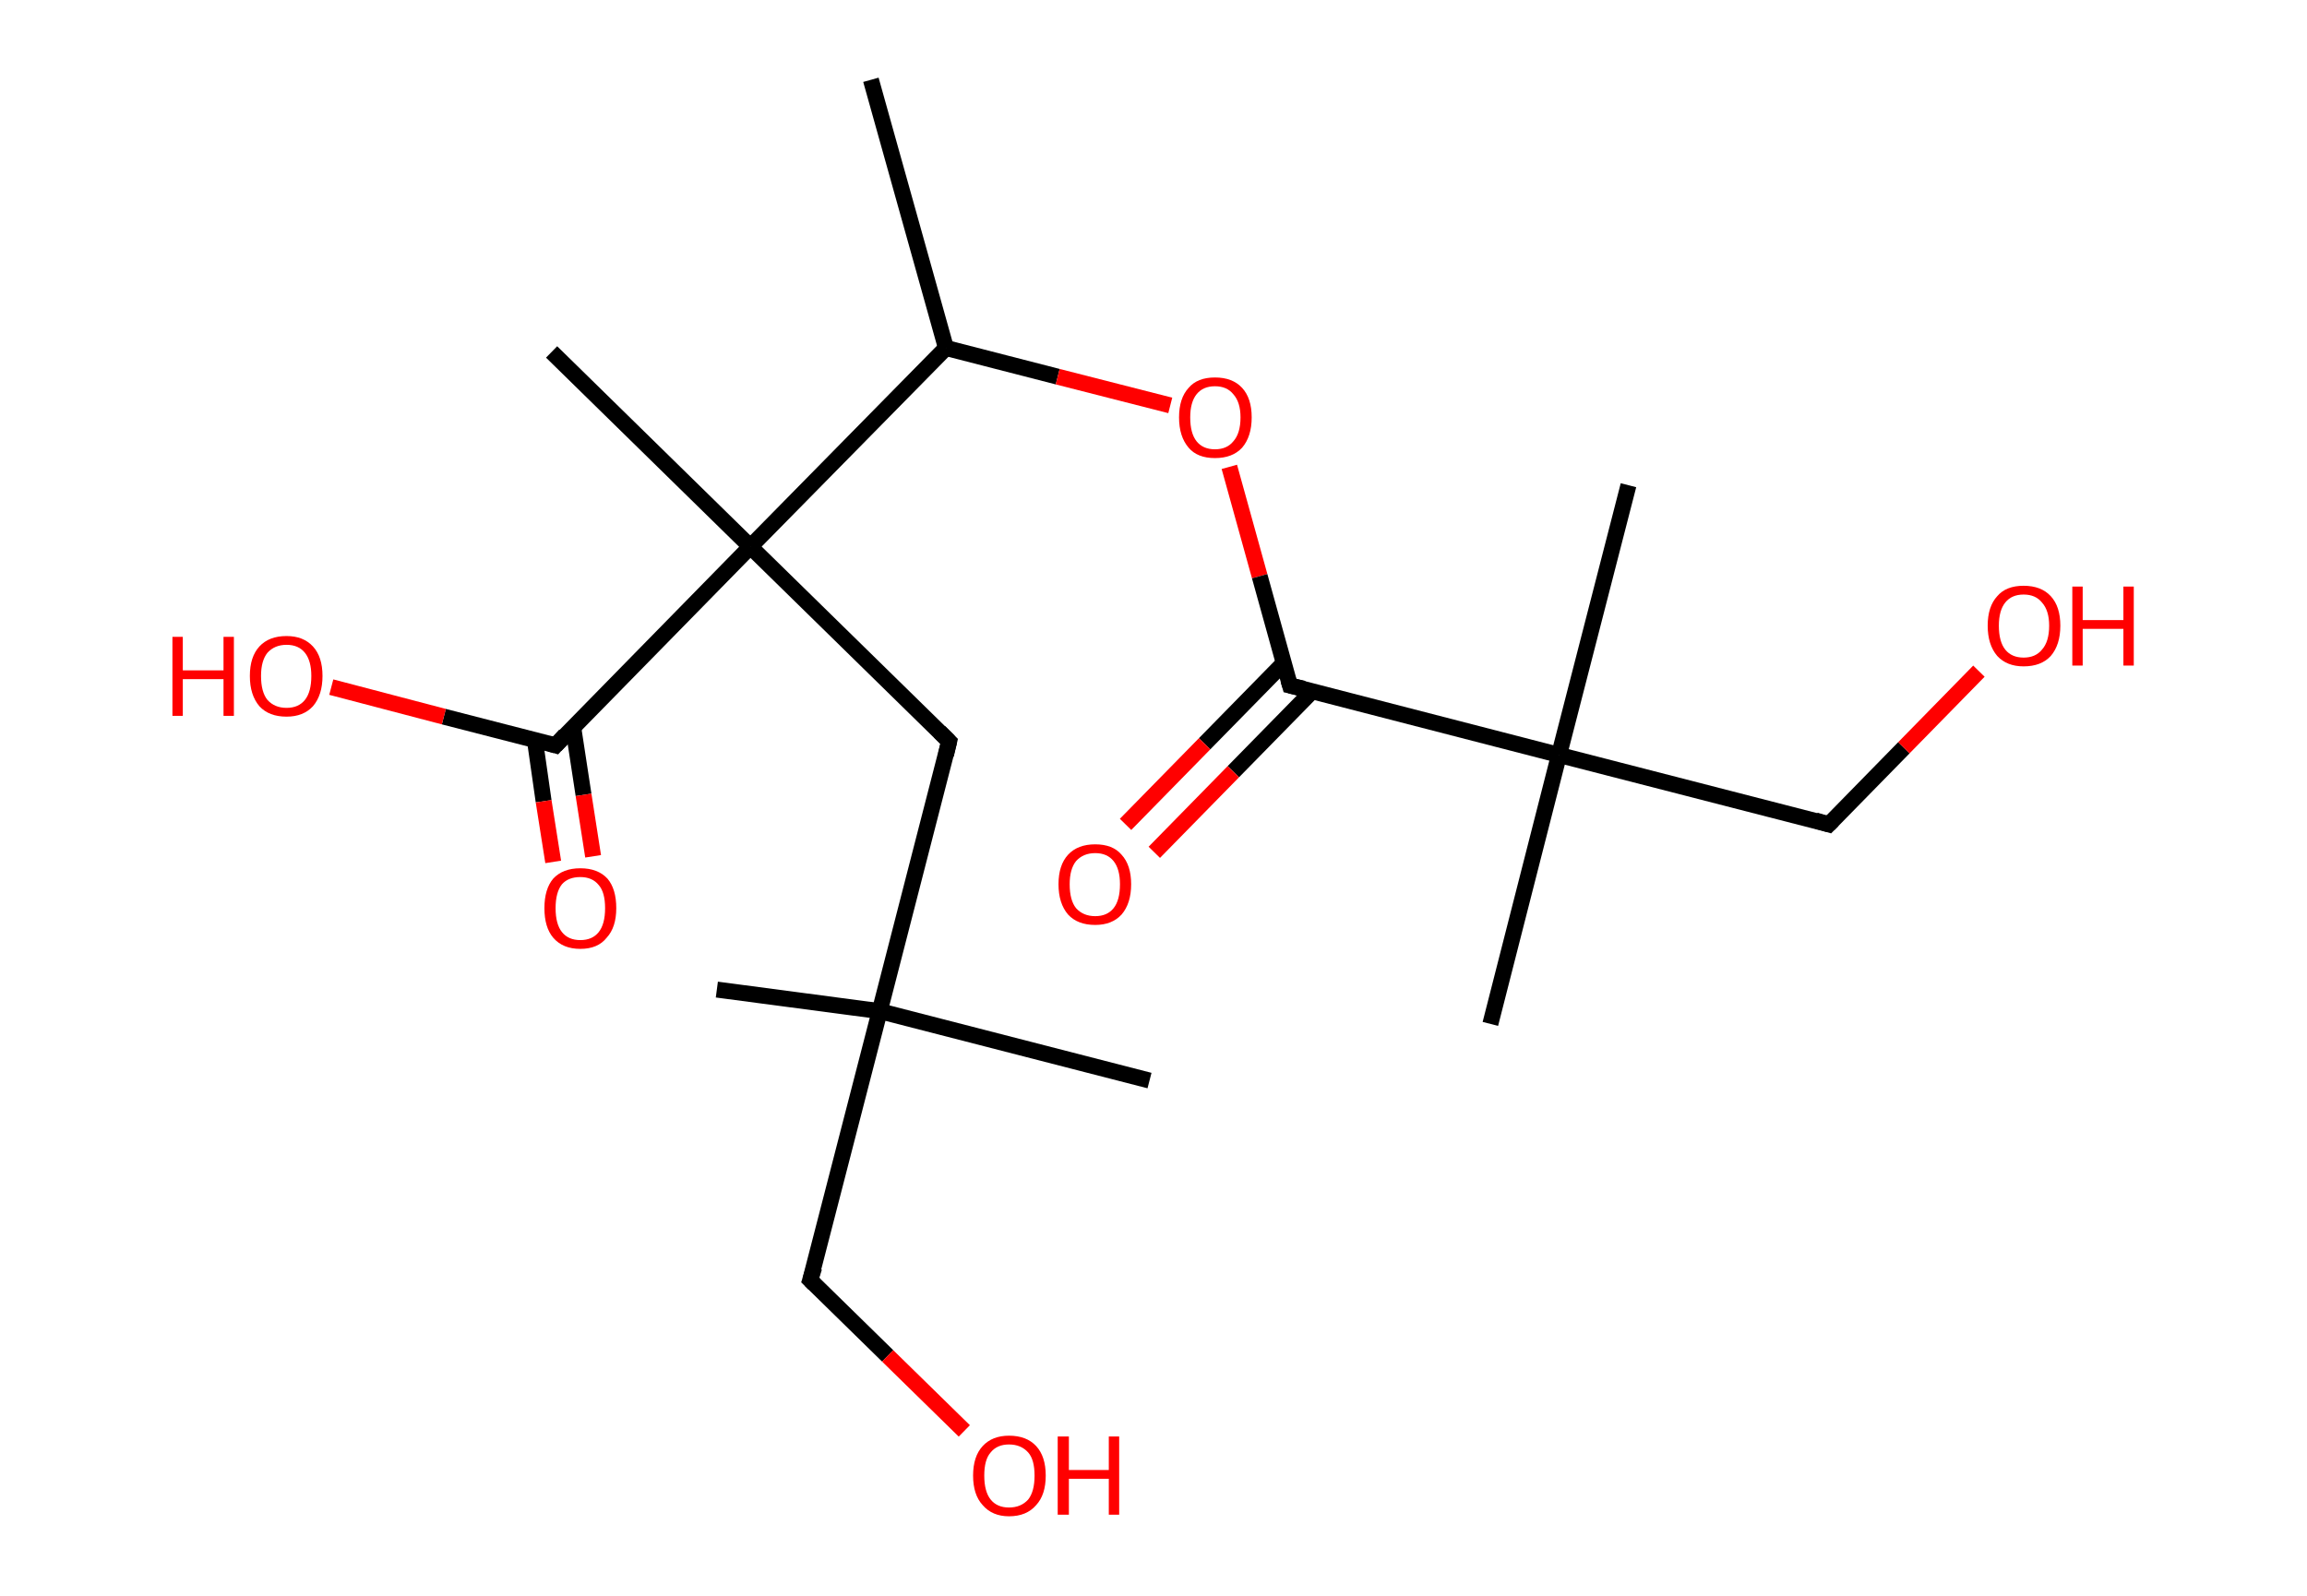 <?xml version='1.0' encoding='ASCII' standalone='yes'?>
<svg xmlns="http://www.w3.org/2000/svg" xmlns:rdkit="http://www.rdkit.org/xml" xmlns:xlink="http://www.w3.org/1999/xlink" version="1.1" baseProfile="full" xml:space="preserve" width="289px" height="200px" viewBox="0 0 289 200">
<!-- END OF HEADER -->
<rect style="opacity:1.0;fill:#FFFFFF;stroke:none" width="289.0" height="200.0" x="0.0" y="0.0"> </rect>
<path class="bond-0 atom-0 atom-1" d="M 109.1,10.0 L 118.5,43.6" style="fill:none;fill-rule:evenodd;stroke:#000000;stroke-width:2.0px;stroke-linecap:butt;stroke-linejoin:miter;stroke-opacity:1"/>
<path class="bond-1 atom-1 atom-2" d="M 118.5,43.6 L 132.5,47.2" style="fill:none;fill-rule:evenodd;stroke:#000000;stroke-width:2.0px;stroke-linecap:butt;stroke-linejoin:miter;stroke-opacity:1"/>
<path class="bond-1 atom-1 atom-2" d="M 132.5,47.2 L 146.6,50.8" style="fill:none;fill-rule:evenodd;stroke:#FF0000;stroke-width:2.0px;stroke-linecap:butt;stroke-linejoin:miter;stroke-opacity:1"/>
<path class="bond-2 atom-2 atom-3" d="M 154.0,58.5 L 157.8,72.2" style="fill:none;fill-rule:evenodd;stroke:#FF0000;stroke-width:2.0px;stroke-linecap:butt;stroke-linejoin:miter;stroke-opacity:1"/>
<path class="bond-2 atom-2 atom-3" d="M 157.8,72.2 L 161.6,85.9" style="fill:none;fill-rule:evenodd;stroke:#000000;stroke-width:2.0px;stroke-linecap:butt;stroke-linejoin:miter;stroke-opacity:1"/>
<path class="bond-3 atom-3 atom-4" d="M 160.8,83.1 L 150.9,93.2" style="fill:none;fill-rule:evenodd;stroke:#000000;stroke-width:2.0px;stroke-linecap:butt;stroke-linejoin:miter;stroke-opacity:1"/>
<path class="bond-3 atom-3 atom-4" d="M 150.9,93.2 L 141.0,103.3" style="fill:none;fill-rule:evenodd;stroke:#FF0000;stroke-width:2.0px;stroke-linecap:butt;stroke-linejoin:miter;stroke-opacity:1"/>
<path class="bond-3 atom-3 atom-4" d="M 164.4,86.6 L 154.5,96.7" style="fill:none;fill-rule:evenodd;stroke:#000000;stroke-width:2.0px;stroke-linecap:butt;stroke-linejoin:miter;stroke-opacity:1"/>
<path class="bond-3 atom-3 atom-4" d="M 154.5,96.7 L 144.6,106.8" style="fill:none;fill-rule:evenodd;stroke:#FF0000;stroke-width:2.0px;stroke-linecap:butt;stroke-linejoin:miter;stroke-opacity:1"/>
<path class="bond-4 atom-3 atom-5" d="M 161.6,85.9 L 195.3,94.6" style="fill:none;fill-rule:evenodd;stroke:#000000;stroke-width:2.0px;stroke-linecap:butt;stroke-linejoin:miter;stroke-opacity:1"/>
<path class="bond-5 atom-5 atom-6" d="M 195.3,94.6 L 186.7,128.3" style="fill:none;fill-rule:evenodd;stroke:#000000;stroke-width:2.0px;stroke-linecap:butt;stroke-linejoin:miter;stroke-opacity:1"/>
<path class="bond-6 atom-5 atom-7" d="M 195.3,94.6 L 204.0,60.8" style="fill:none;fill-rule:evenodd;stroke:#000000;stroke-width:2.0px;stroke-linecap:butt;stroke-linejoin:miter;stroke-opacity:1"/>
<path class="bond-7 atom-5 atom-8" d="M 195.3,94.6 L 229.1,103.3" style="fill:none;fill-rule:evenodd;stroke:#000000;stroke-width:2.0px;stroke-linecap:butt;stroke-linejoin:miter;stroke-opacity:1"/>
<path class="bond-8 atom-8 atom-9" d="M 229.1,103.3 L 238.5,93.7" style="fill:none;fill-rule:evenodd;stroke:#000000;stroke-width:2.0px;stroke-linecap:butt;stroke-linejoin:miter;stroke-opacity:1"/>
<path class="bond-8 atom-8 atom-9" d="M 238.5,93.7 L 247.9,84.1" style="fill:none;fill-rule:evenodd;stroke:#FF0000;stroke-width:2.0px;stroke-linecap:butt;stroke-linejoin:miter;stroke-opacity:1"/>
<path class="bond-9 atom-1 atom-10" d="M 118.5,43.6 L 94.0,68.5" style="fill:none;fill-rule:evenodd;stroke:#000000;stroke-width:2.0px;stroke-linecap:butt;stroke-linejoin:miter;stroke-opacity:1"/>
<path class="bond-10 atom-10 atom-11" d="M 94.0,68.5 L 69.1,44.1" style="fill:none;fill-rule:evenodd;stroke:#000000;stroke-width:2.0px;stroke-linecap:butt;stroke-linejoin:miter;stroke-opacity:1"/>
<path class="bond-11 atom-10 atom-12" d="M 94.0,68.5 L 118.9,92.9" style="fill:none;fill-rule:evenodd;stroke:#000000;stroke-width:2.0px;stroke-linecap:butt;stroke-linejoin:miter;stroke-opacity:1"/>
<path class="bond-12 atom-12 atom-13" d="M 118.9,92.9 L 110.2,126.7" style="fill:none;fill-rule:evenodd;stroke:#000000;stroke-width:2.0px;stroke-linecap:butt;stroke-linejoin:miter;stroke-opacity:1"/>
<path class="bond-13 atom-13 atom-14" d="M 110.2,126.7 L 144.0,135.4" style="fill:none;fill-rule:evenodd;stroke:#000000;stroke-width:2.0px;stroke-linecap:butt;stroke-linejoin:miter;stroke-opacity:1"/>
<path class="bond-14 atom-13 atom-15" d="M 110.2,126.7 L 89.8,124.0" style="fill:none;fill-rule:evenodd;stroke:#000000;stroke-width:2.0px;stroke-linecap:butt;stroke-linejoin:miter;stroke-opacity:1"/>
<path class="bond-15 atom-13 atom-16" d="M 110.2,126.7 L 101.5,160.4" style="fill:none;fill-rule:evenodd;stroke:#000000;stroke-width:2.0px;stroke-linecap:butt;stroke-linejoin:miter;stroke-opacity:1"/>
<path class="bond-16 atom-16 atom-17" d="M 101.5,160.4 L 111.2,169.9" style="fill:none;fill-rule:evenodd;stroke:#000000;stroke-width:2.0px;stroke-linecap:butt;stroke-linejoin:miter;stroke-opacity:1"/>
<path class="bond-16 atom-16 atom-17" d="M 111.2,169.9 L 120.8,179.3" style="fill:none;fill-rule:evenodd;stroke:#FF0000;stroke-width:2.0px;stroke-linecap:butt;stroke-linejoin:miter;stroke-opacity:1"/>
<path class="bond-17 atom-10 atom-18" d="M 94.0,68.5 L 69.6,93.4" style="fill:none;fill-rule:evenodd;stroke:#000000;stroke-width:2.0px;stroke-linecap:butt;stroke-linejoin:miter;stroke-opacity:1"/>
<path class="bond-18 atom-18 atom-19" d="M 67.0,92.7 L 68.1,100.4" style="fill:none;fill-rule:evenodd;stroke:#000000;stroke-width:2.0px;stroke-linecap:butt;stroke-linejoin:miter;stroke-opacity:1"/>
<path class="bond-18 atom-18 atom-19" d="M 68.1,100.4 L 69.3,108.0" style="fill:none;fill-rule:evenodd;stroke:#FF0000;stroke-width:2.0px;stroke-linecap:butt;stroke-linejoin:miter;stroke-opacity:1"/>
<path class="bond-18 atom-18 atom-19" d="M 71.8,91.1 L 73.1,99.6" style="fill:none;fill-rule:evenodd;stroke:#000000;stroke-width:2.0px;stroke-linecap:butt;stroke-linejoin:miter;stroke-opacity:1"/>
<path class="bond-18 atom-18 atom-19" d="M 73.1,99.6 L 74.3,107.3" style="fill:none;fill-rule:evenodd;stroke:#FF0000;stroke-width:2.0px;stroke-linecap:butt;stroke-linejoin:miter;stroke-opacity:1"/>
<path class="bond-19 atom-18 atom-20" d="M 69.6,93.4 L 55.6,89.8" style="fill:none;fill-rule:evenodd;stroke:#000000;stroke-width:2.0px;stroke-linecap:butt;stroke-linejoin:miter;stroke-opacity:1"/>
<path class="bond-19 atom-18 atom-20" d="M 55.6,89.8 L 41.5,86.1" style="fill:none;fill-rule:evenodd;stroke:#FF0000;stroke-width:2.0px;stroke-linecap:butt;stroke-linejoin:miter;stroke-opacity:1"/>
<path d="M 161.4,85.2 L 161.6,85.9 L 163.3,86.3" style="fill:none;stroke:#000000;stroke-width:2.0px;stroke-linecap:butt;stroke-linejoin:miter;stroke-opacity:1;"/>
<path d="M 227.4,102.8 L 229.1,103.3 L 229.6,102.8" style="fill:none;stroke:#000000;stroke-width:2.0px;stroke-linecap:butt;stroke-linejoin:miter;stroke-opacity:1;"/>
<path d="M 117.7,91.7 L 118.9,92.9 L 118.5,94.6" style="fill:none;stroke:#000000;stroke-width:2.0px;stroke-linecap:butt;stroke-linejoin:miter;stroke-opacity:1;"/>
<path d="M 102.0,158.8 L 101.5,160.4 L 102.0,160.9" style="fill:none;stroke:#000000;stroke-width:2.0px;stroke-linecap:butt;stroke-linejoin:miter;stroke-opacity:1;"/>
<path d="M 70.8,92.1 L 69.6,93.4 L 68.9,93.2" style="fill:none;stroke:#000000;stroke-width:2.0px;stroke-linecap:butt;stroke-linejoin:miter;stroke-opacity:1;"/>
<path class="atom-2" d="M 147.7 52.3 Q 147.7 49.9, 148.9 48.6 Q 150.0 47.3, 152.2 47.3 Q 154.4 47.3, 155.6 48.6 Q 156.8 49.9, 156.8 52.3 Q 156.8 54.7, 155.6 56.1 Q 154.4 57.4, 152.2 57.4 Q 150.0 57.4, 148.9 56.1 Q 147.7 54.7, 147.7 52.3 M 152.2 56.3 Q 153.7 56.3, 154.5 55.3 Q 155.4 54.3, 155.4 52.3 Q 155.4 50.4, 154.5 49.4 Q 153.7 48.4, 152.2 48.4 Q 150.7 48.4, 149.9 49.4 Q 149.1 50.4, 149.1 52.3 Q 149.1 54.3, 149.9 55.3 Q 150.7 56.3, 152.2 56.3 " fill="#FF0000"/>
<path class="atom-4" d="M 132.6 110.8 Q 132.6 108.4, 133.8 107.1 Q 135.0 105.8, 137.2 105.8 Q 139.4 105.8, 140.5 107.1 Q 141.7 108.4, 141.7 110.8 Q 141.7 113.2, 140.5 114.6 Q 139.3 115.9, 137.2 115.9 Q 135.0 115.9, 133.8 114.6 Q 132.6 113.2, 132.6 110.8 M 137.2 114.8 Q 138.7 114.8, 139.5 113.8 Q 140.3 112.8, 140.3 110.8 Q 140.3 108.9, 139.5 107.9 Q 138.7 106.9, 137.2 106.9 Q 135.7 106.9, 134.8 107.9 Q 134.0 108.9, 134.0 110.8 Q 134.0 112.8, 134.8 113.8 Q 135.7 114.8, 137.2 114.8 " fill="#FF0000"/>
<path class="atom-9" d="M 249.0 78.4 Q 249.0 76.0, 250.2 74.7 Q 251.3 73.4, 253.5 73.4 Q 255.7 73.4, 256.9 74.7 Q 258.1 76.0, 258.1 78.4 Q 258.1 80.8, 256.9 82.2 Q 255.7 83.5, 253.5 83.5 Q 251.4 83.5, 250.2 82.2 Q 249.0 80.8, 249.0 78.4 M 253.5 82.4 Q 255.0 82.4, 255.8 81.4 Q 256.7 80.4, 256.7 78.4 Q 256.7 76.5, 255.8 75.5 Q 255.0 74.5, 253.5 74.5 Q 252.0 74.5, 251.2 75.5 Q 250.4 76.5, 250.4 78.4 Q 250.4 80.4, 251.2 81.4 Q 252.0 82.4, 253.5 82.4 " fill="#FF0000"/>
<path class="atom-9" d="M 259.6 73.5 L 260.9 73.5 L 260.9 77.7 L 266.0 77.7 L 266.0 73.5 L 267.3 73.5 L 267.3 83.4 L 266.0 83.4 L 266.0 78.8 L 260.9 78.8 L 260.9 83.4 L 259.6 83.4 L 259.6 73.5 " fill="#FF0000"/>
<path class="atom-17" d="M 121.9 184.9 Q 121.9 182.5, 123.1 181.2 Q 124.3 179.9, 126.4 179.9 Q 128.6 179.9, 129.8 181.2 Q 131.0 182.5, 131.0 184.9 Q 131.0 187.3, 129.8 188.6 Q 128.6 190.0, 126.4 190.0 Q 124.3 190.0, 123.1 188.6 Q 121.9 187.3, 121.9 184.9 M 126.4 188.9 Q 127.9 188.9, 128.8 187.9 Q 129.6 186.9, 129.6 184.9 Q 129.6 182.9, 128.8 182.0 Q 127.9 181.0, 126.4 181.0 Q 124.9 181.0, 124.1 182.0 Q 123.3 182.9, 123.3 184.9 Q 123.3 186.9, 124.1 187.9 Q 124.9 188.9, 126.4 188.9 " fill="#FF0000"/>
<path class="atom-17" d="M 132.5 180.0 L 133.9 180.0 L 133.9 184.2 L 138.9 184.2 L 138.9 180.0 L 140.2 180.0 L 140.2 189.8 L 138.9 189.8 L 138.9 185.3 L 133.9 185.3 L 133.9 189.8 L 132.5 189.8 L 132.5 180.0 " fill="#FF0000"/>
<path class="atom-19" d="M 68.2 113.8 Q 68.2 111.4, 69.3 110.1 Q 70.5 108.8, 72.7 108.8 Q 74.9 108.8, 76.1 110.1 Q 77.2 111.4, 77.2 113.8 Q 77.2 116.2, 76.0 117.5 Q 74.9 118.9, 72.7 118.9 Q 70.5 118.9, 69.3 117.5 Q 68.2 116.2, 68.2 113.8 M 72.7 117.8 Q 74.2 117.8, 75.0 116.8 Q 75.8 115.8, 75.8 113.8 Q 75.8 111.8, 75.0 110.9 Q 74.2 109.9, 72.7 109.9 Q 71.2 109.9, 70.4 110.8 Q 69.6 111.8, 69.6 113.8 Q 69.6 115.8, 70.4 116.8 Q 71.2 117.8, 72.7 117.8 " fill="#FF0000"/>
<path class="atom-20" d="M 21.6 79.8 L 22.9 79.8 L 22.9 84.0 L 28.0 84.0 L 28.0 79.8 L 29.3 79.8 L 29.3 89.7 L 28.0 89.7 L 28.0 85.1 L 22.9 85.1 L 22.9 89.7 L 21.6 89.7 L 21.6 79.8 " fill="#FF0000"/>
<path class="atom-20" d="M 31.3 84.7 Q 31.3 82.3, 32.5 81.0 Q 33.7 79.7, 35.9 79.7 Q 38.0 79.7, 39.2 81.0 Q 40.4 82.3, 40.4 84.7 Q 40.4 87.1, 39.2 88.5 Q 38.0 89.8, 35.9 89.8 Q 33.7 89.8, 32.5 88.5 Q 31.3 87.1, 31.3 84.7 M 35.9 88.7 Q 37.4 88.7, 38.2 87.7 Q 39.0 86.7, 39.0 84.7 Q 39.0 82.8, 38.2 81.8 Q 37.4 80.8, 35.9 80.8 Q 34.4 80.8, 33.5 81.8 Q 32.7 82.8, 32.7 84.7 Q 32.7 86.7, 33.5 87.7 Q 34.4 88.7, 35.9 88.7 " fill="#FF0000"/>
</svg>

